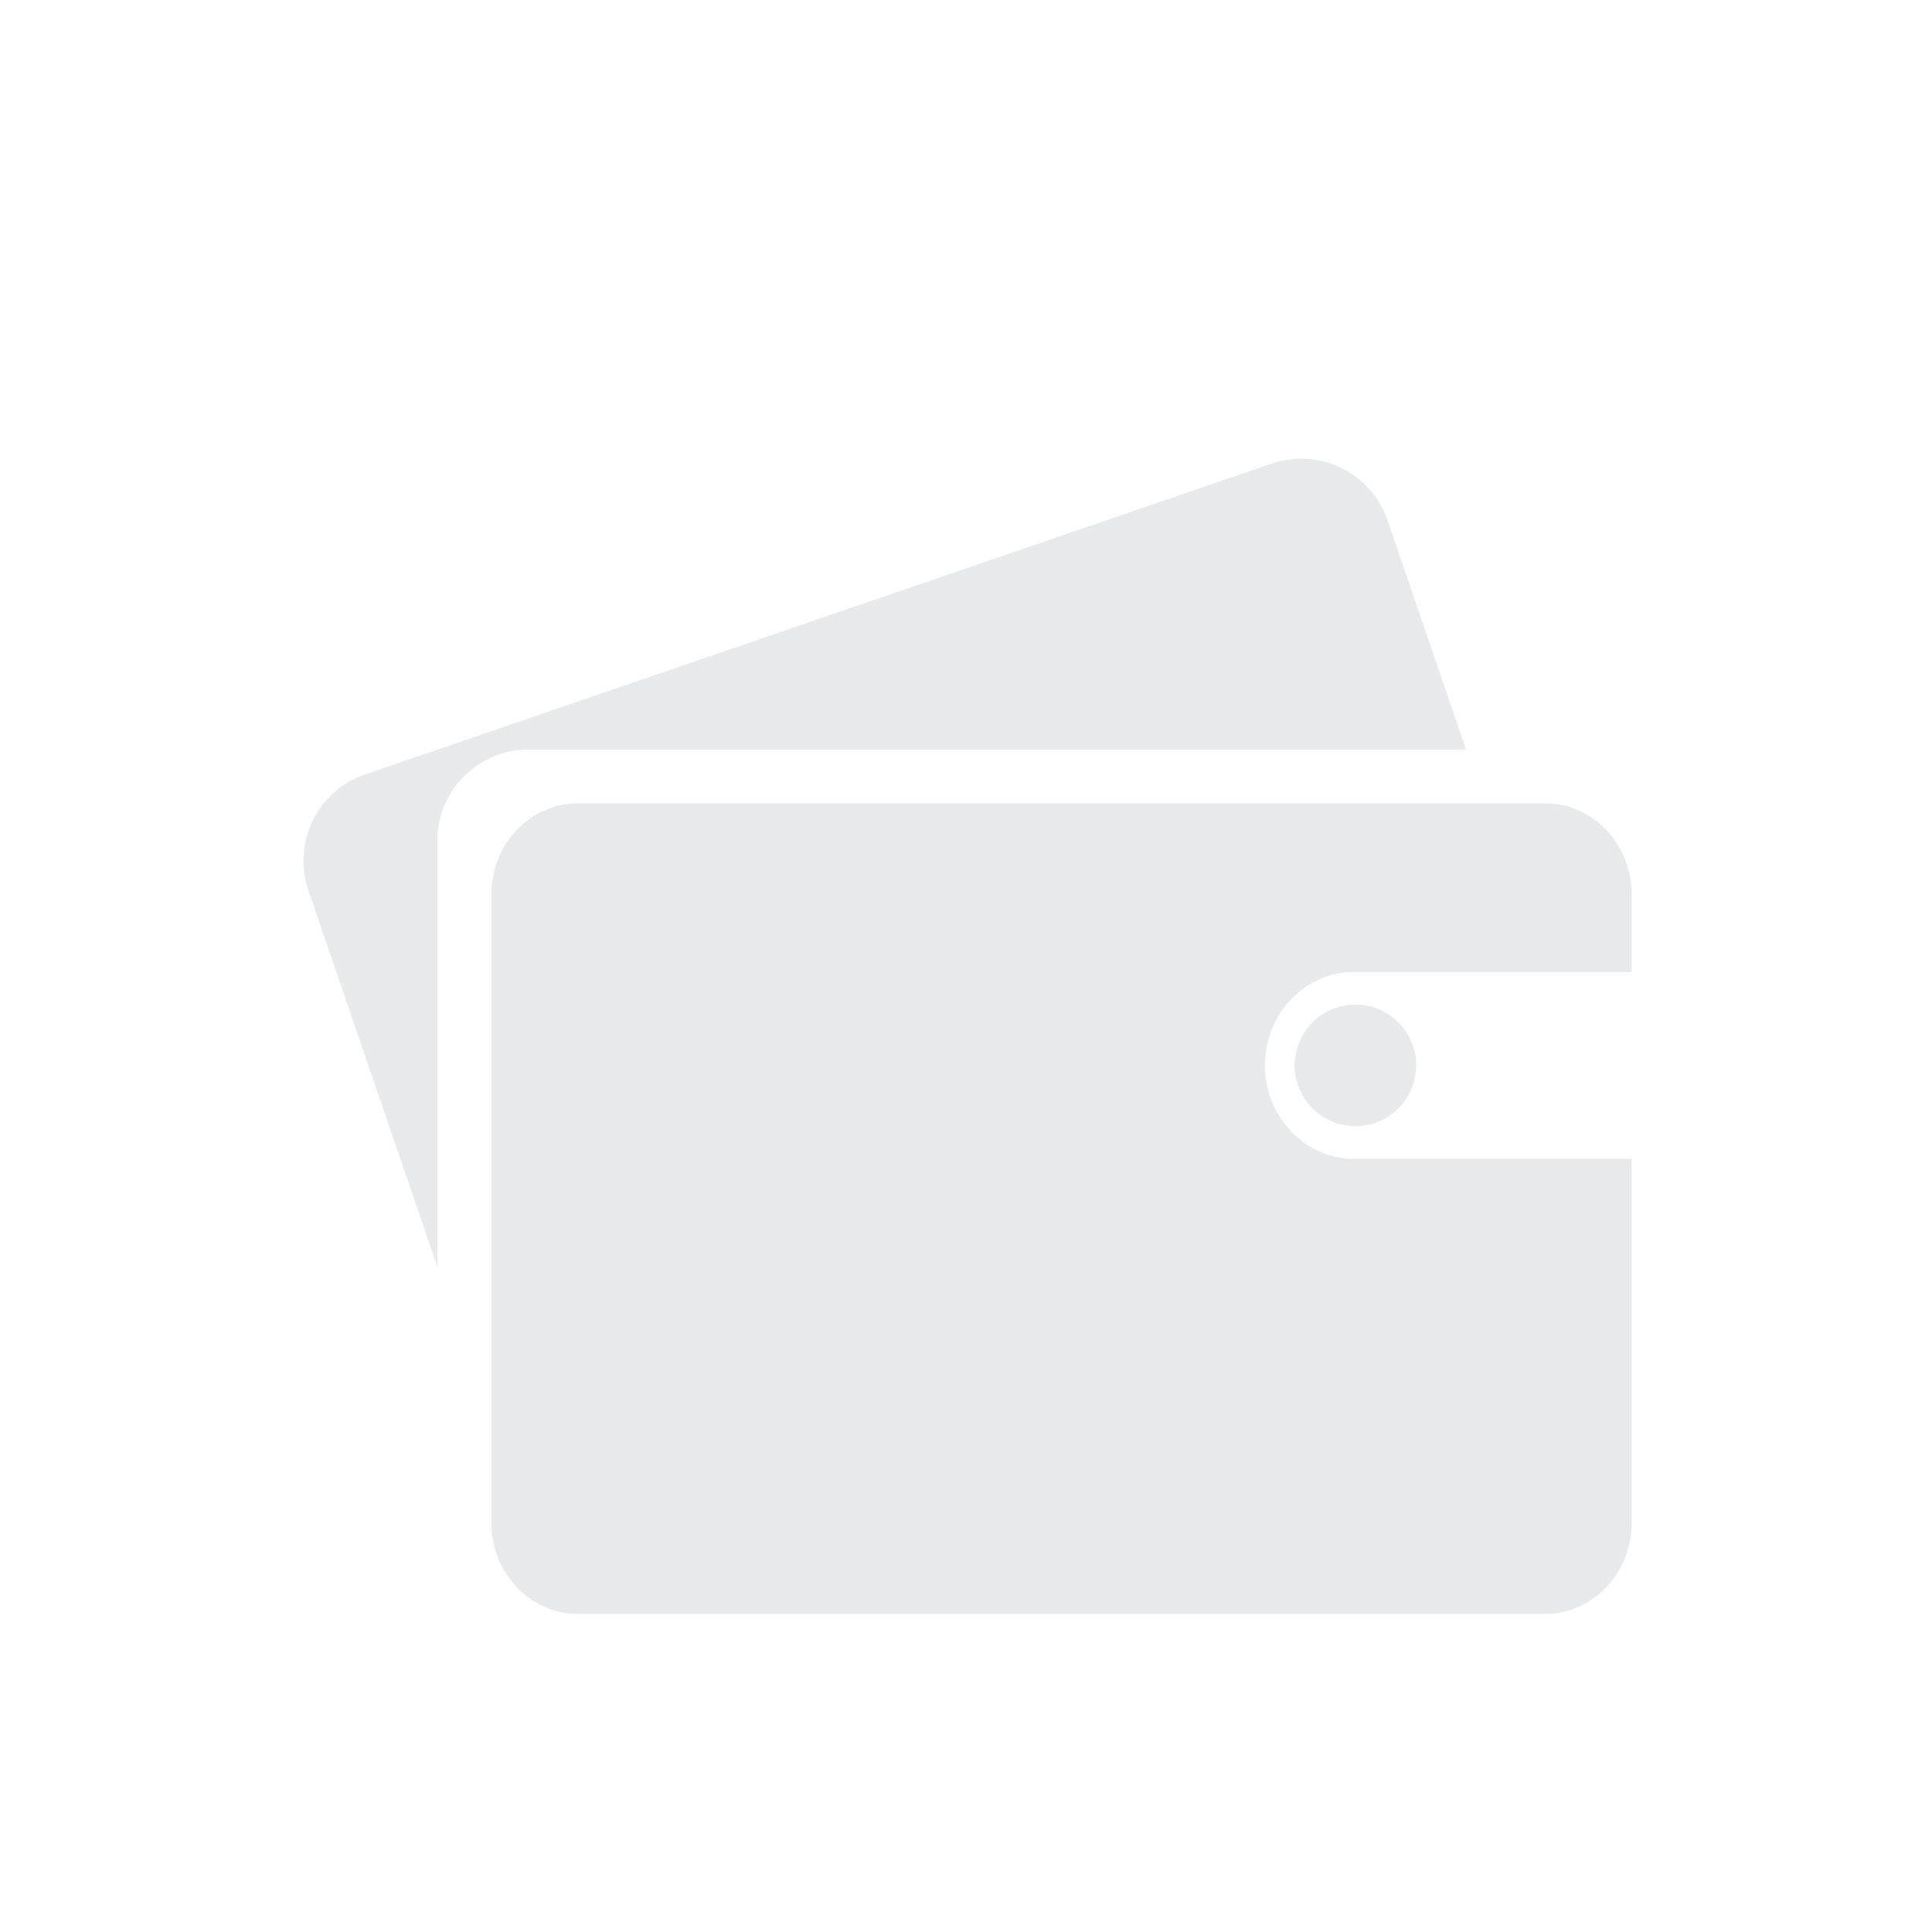 <svg width="28" height="28" viewBox="0 0 28 28" fill="none" xmlns="http://www.w3.org/2000/svg">
<g filter="url(#filter0_d_942_948)">
<path d="M19.619 12.794C18.912 12.794 18.332 12.184 18.332 11.441C18.332 10.695 18.91 10.087 19.619 10.087H23.647V8.961C23.647 8.235 23.084 7.642 22.394 7.642H8.374C7.684 7.642 7.121 8.235 7.121 8.961V18.071C7.121 18.797 7.684 19.39 8.374 19.39H22.394C23.084 19.39 23.647 18.797 23.647 18.071V12.794H19.619Z" fill="#E7E9EA"/>
<path d="M18.763 11.44C18.763 11.674 18.855 11.898 19.021 12.063C19.186 12.229 19.41 12.321 19.644 12.321C19.877 12.321 20.101 12.229 20.266 12.063C20.432 11.898 20.524 11.674 20.524 11.44C20.524 11.207 20.432 10.983 20.266 10.818C20.101 10.652 19.877 10.56 19.644 10.56C19.41 10.56 19.186 10.652 19.021 10.818C18.855 10.983 18.763 11.207 18.763 11.44V11.44Z" fill="#E7E9EA"/>
<path d="M6.339 8.181C6.339 7.455 6.932 6.862 7.658 6.862H21.247L20.108 3.539C19.874 2.853 19.12 2.484 18.433 2.718L5.289 7.225C4.603 7.459 4.234 8.214 4.468 8.901L6.339 14.36V8.181V8.181Z" fill="#E7E9EA"/>
</g>
<defs>
<filter id="filter0_d_942_948" x="-1" y="0" width="30" height="30" filterUnits="userSpaceOnUse" color-interpolation-filters="sRGB">
<feFlood flood-opacity="0" result="BackgroundImageFix"/>
<feColorMatrix in="SourceAlpha" type="matrix" values="0 0 0 0 0 0 0 0 0 0 0 0 0 0 0 0 0 0 127 0" result="hardAlpha"/>
<feOffset dy="4"/>
<feGaussianBlur stdDeviation="2"/>
<feComposite in2="hardAlpha" operator="out"/>
<feColorMatrix type="matrix" values="0 0 0 0 0 0 0 0 0 0 0 0 0 0 0 0 0 0 0.25 0"/>
<feBlend mode="normal" in2="BackgroundImageFix" result="effect1_dropShadow_942_948"/>
<feBlend mode="normal" in="SourceGraphic" in2="effect1_dropShadow_942_948" result="shape"/>
</filter>
</defs>
</svg>
